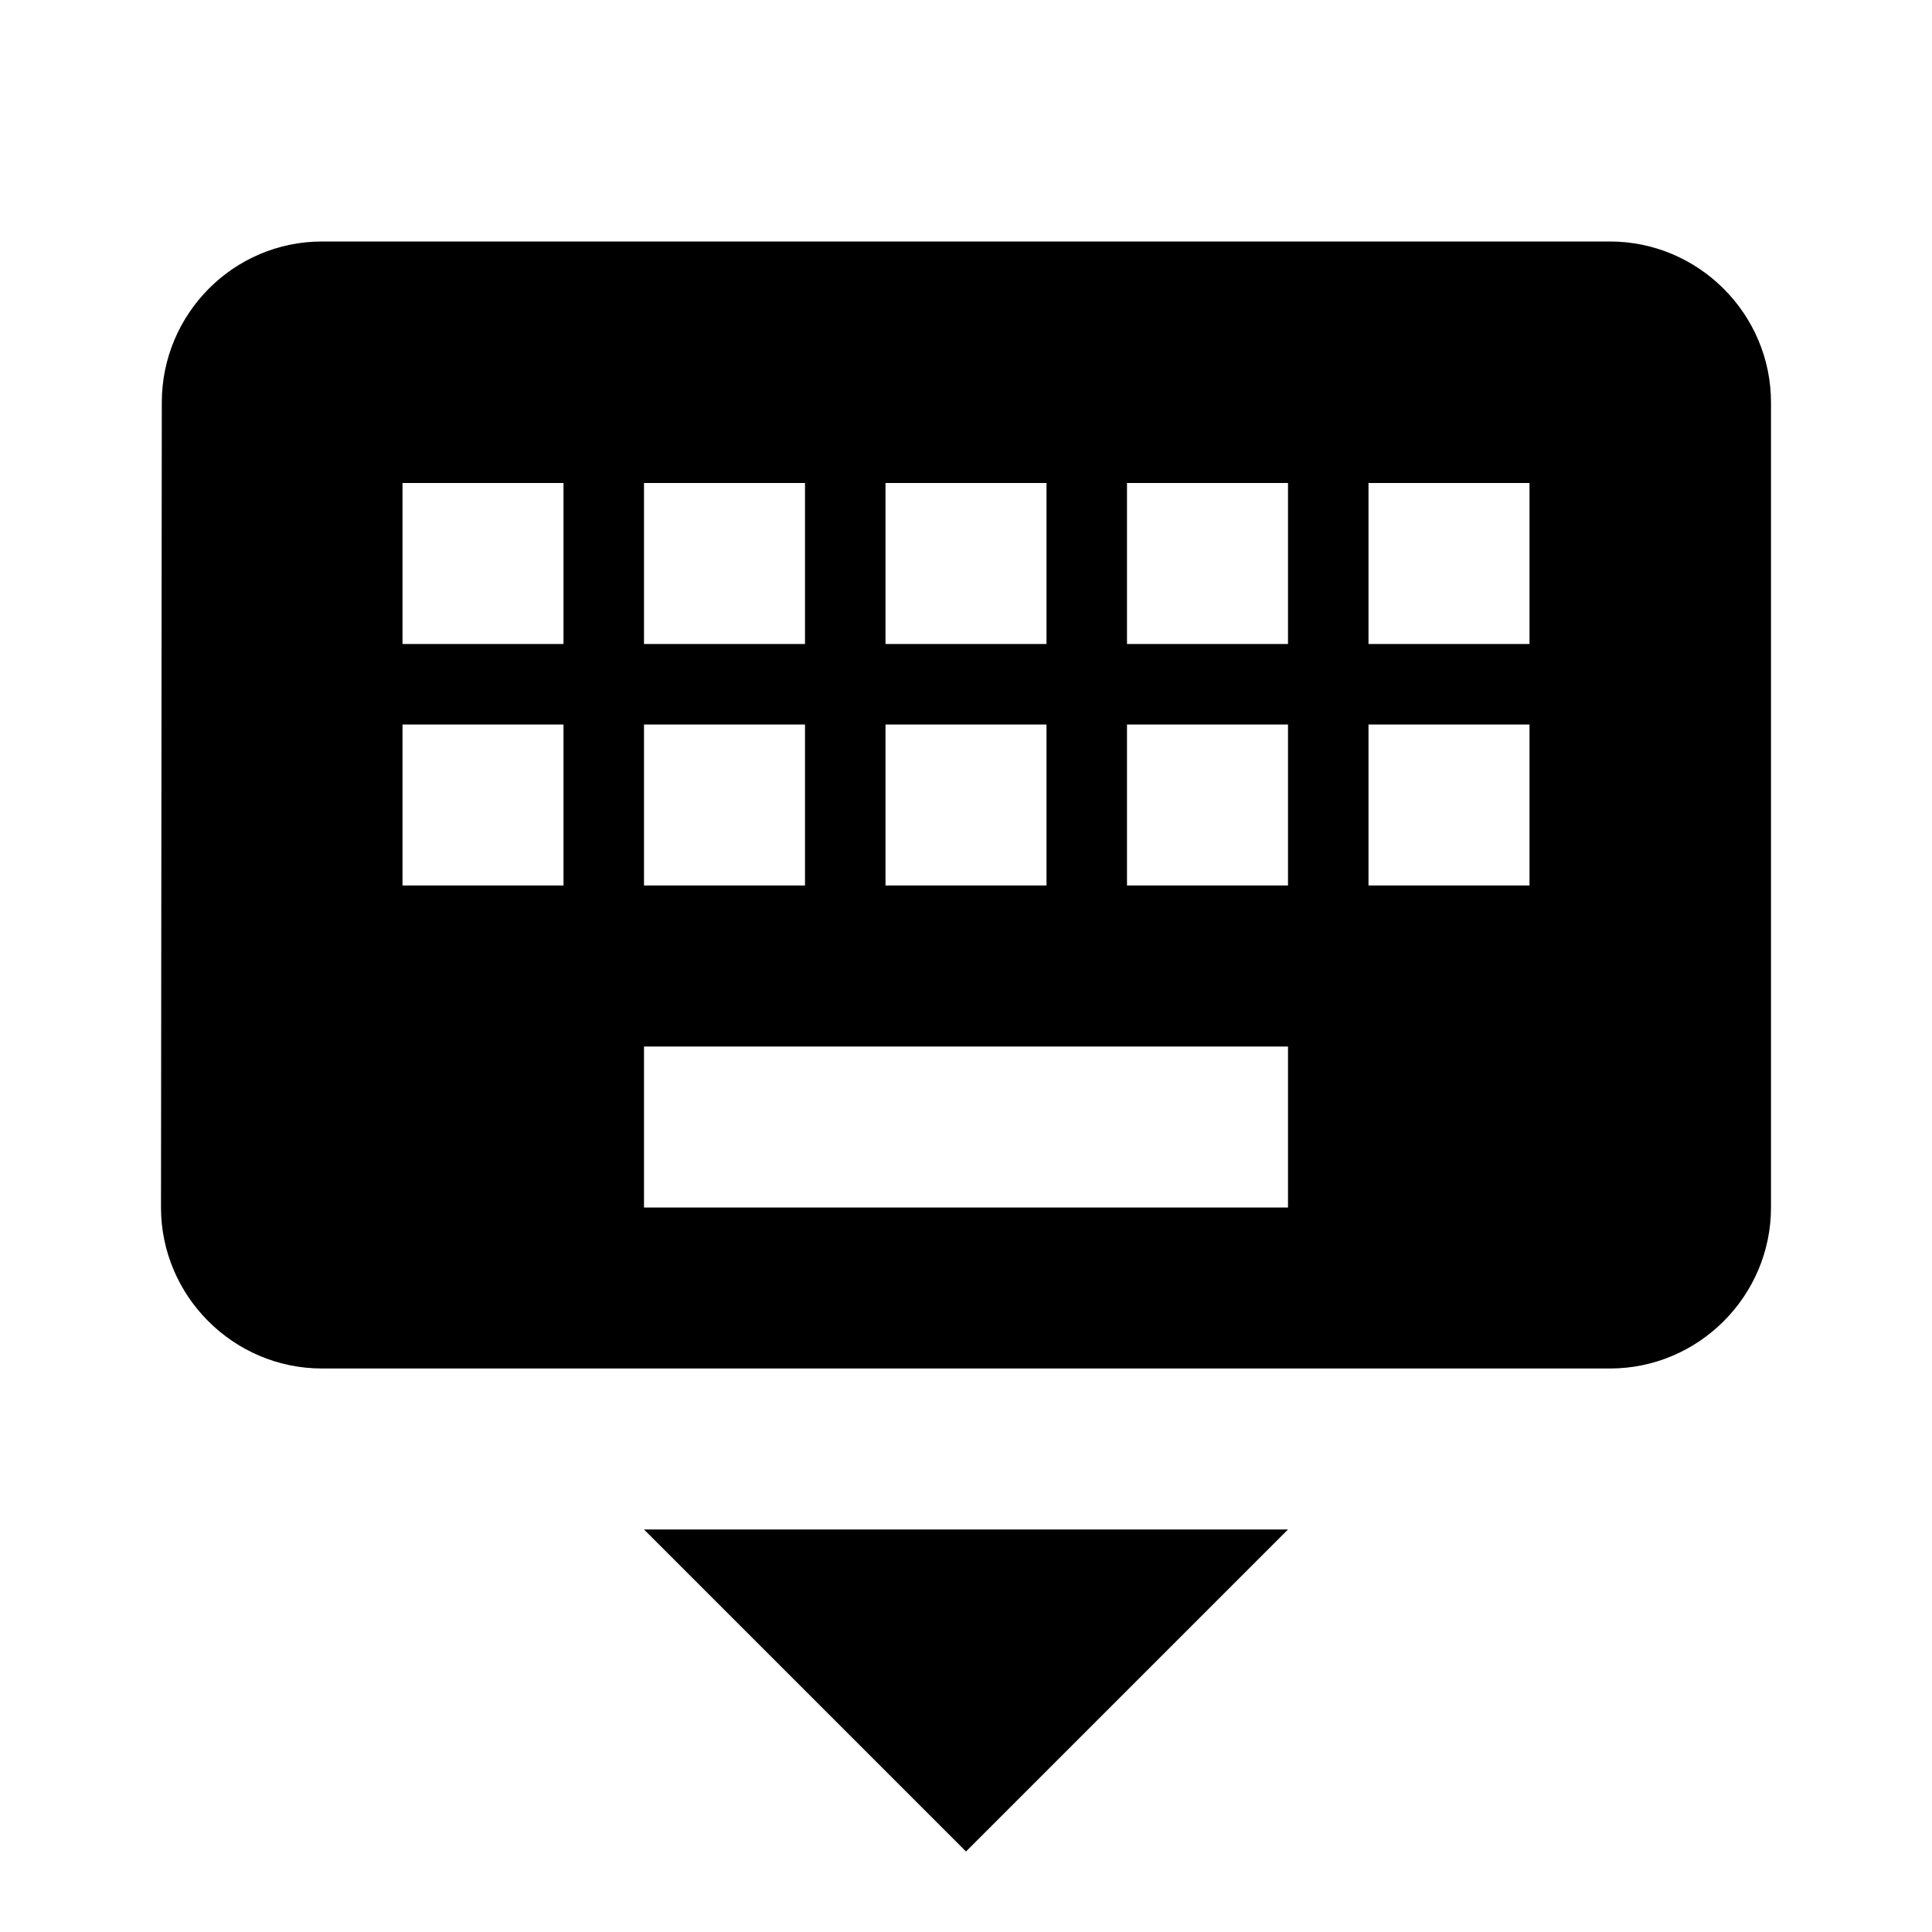 <svg height="24" viewBox="0 0 24 24" width="24" xmlns="http://www.w3.org/2000/svg">
    <path d="m20 3h-16c-1.1 0-1.99.9-1.99 2l-.01 10c0 1.1.9 2 2 2h16c1.1 0 2-.9 2-2v-10c0-1.1-.9-2-2-2zm-9 3h2v2h-2zm0 3h2v2h-2zm-3-3h2v2h-2zm0 3h2v2h-2zm-1 2h-2v-2h2zm0-3h-2v-2h2zm9 7h-8v-2h8zm0-4h-2v-2h2zm0-3h-2v-2h2zm3 3h-2v-2h2zm0-3h-2v-2h2zm-7 15 4-4h-8z"/>
</svg>